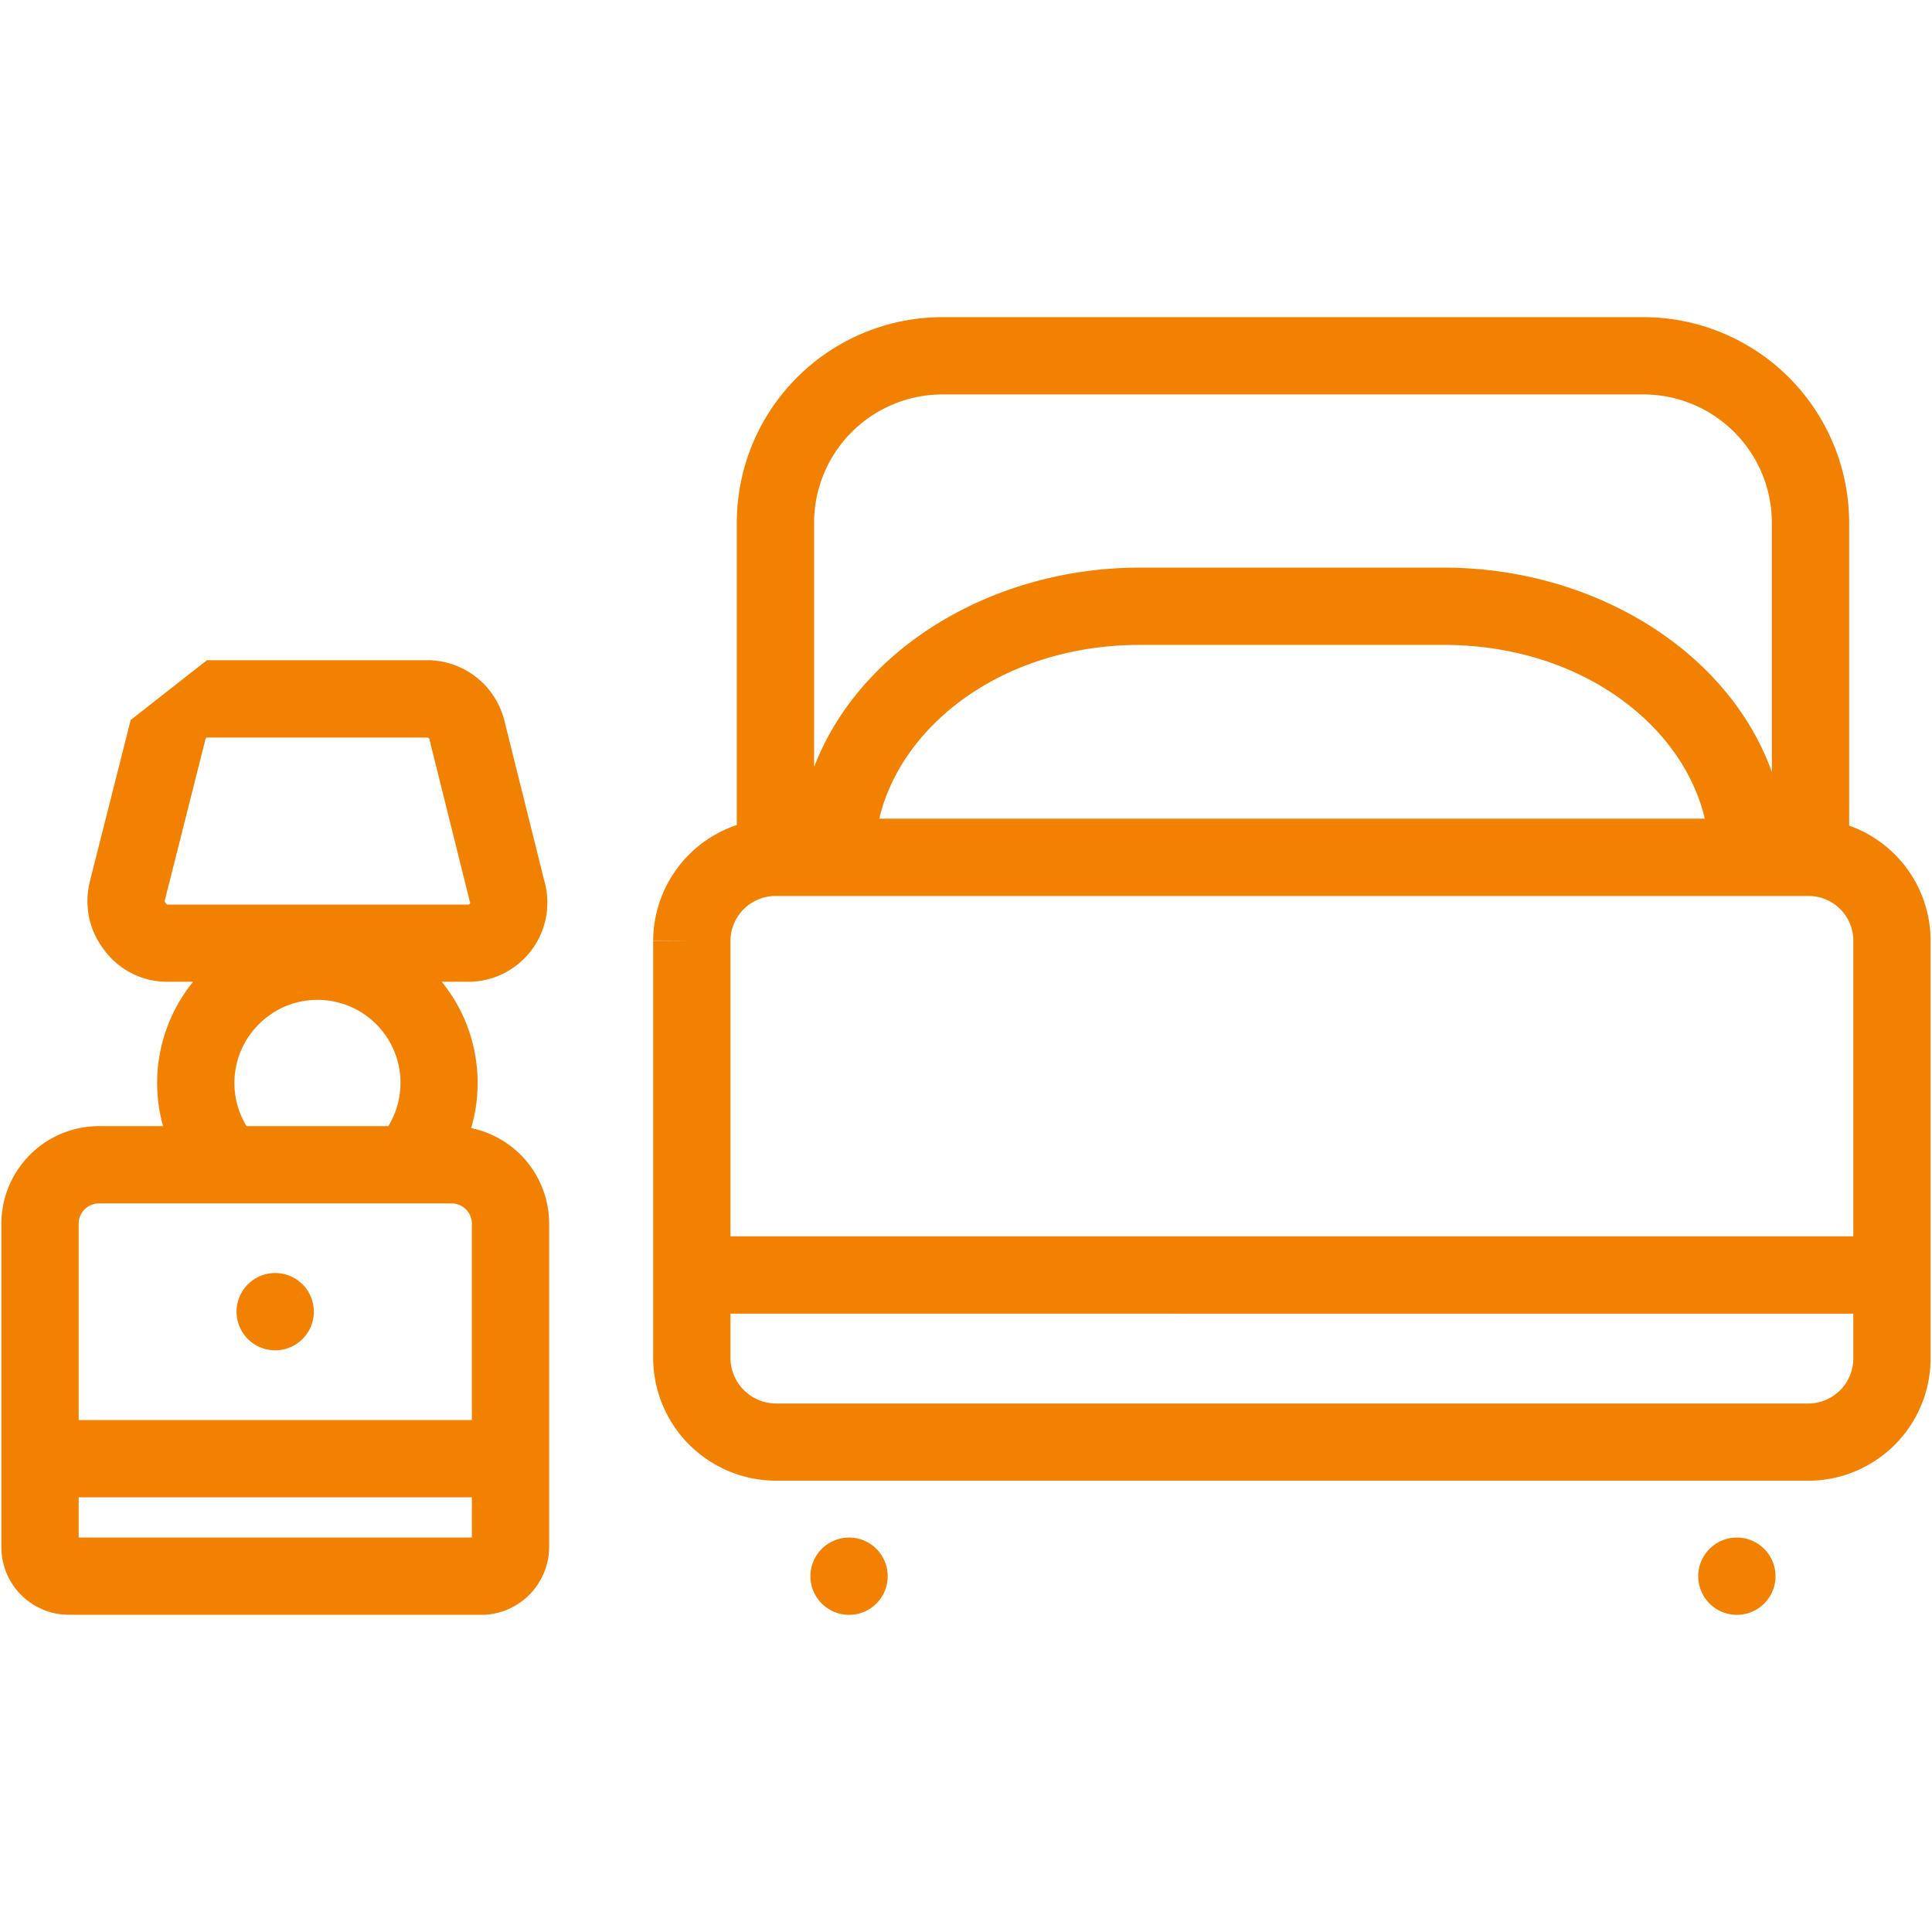 <svg width="25" height="25" viewBox="0 0 25 25" fill="none"><g yggColor="bedroom_guest"><path yggColor="backgroundWarningDefault" fill-rule="evenodd" clip-rule="evenodd" d="M10.314 4.884c.5-.5 1.177-.78 1.883-.78h9.068a2.663 2.663 0 0 1 2.663 2.663v3.917a1.58 1.58 0 0 1 1.054 1.488v5.404a1.586 1.586 0 0 1-1.536 1.584H10.034a1.592 1.592 0 0 1-1.582-1.581v-5.407h.5l-.5-.003a1.585 1.585 0 0 1 1.082-1.493V6.767c0-.706.28-1.384.78-1.883Zm13.668 11.114H9.452v-3.824a.585.585 0 0 1 .565-.58h13.387a.579.579 0 0 1 .578.578v3.825Zm-14.53 1v.576a.592.592 0 0 0 .586.587h13.384a.585.585 0 0 0 .56-.585v-.577H9.452Zm2.745-11.894a1.663 1.663 0 0 0-1.663 1.663v3.16c.589-1.54 2.313-2.582 4.216-2.582h3.931c1.934 0 3.681 1.07 4.247 2.646V6.767a1.663 1.663 0 0 0-1.663-1.663h-9.068Zm2.553 3.241c-1.753 0-3.083 1.023-3.372 2.248H22.06c-.289-1.224-1.62-2.248-3.379-2.248H14.75ZM3.561 17.473a.5.5 0 1 0 0-1 .5.5 0 0 0 0 1Zm3.545 2.554v-4.192a1.263 1.263 0 0 0-1.009-1.237 2.086 2.086 0 0 0-.093-1.424 2.077 2.077 0 0 0-.288-.47h.334a1.024 1.024 0 0 0 .995-1.299l-.52-2.087-.002-.006a1.029 1.029 0 0 0-.99-.769H2.678l-.987.774-.53 2.095v.004a1.028 1.028 0 0 0 .186.875 1.01 1.01 0 0 0 .802.413h.35a2.074 2.074 0 0 0-.389 1.868h-.84a1.264 1.264 0 0 0-1.252 1.263v4.185a.874.874 0 0 0 .885.875h5.354c.015 0 .03 0 .044-.002a.882.882 0 0 0 .805-.866Zm-6.088-1.652v-2.54a.263.263 0 0 1 .26-.263h4.564a.263.263 0 0 1 .264.263v2.54H1.018Zm0 1h5.088v.52H1.018v-.52Zm1.663-9.832a.023.023 0 0 0-.013.005.024.024 0 0 0-.008.013l-.528 2.093a.03.03 0 0 0 .006.024.413.413 0 0 1 .017.023l.003.002.003.002h3.9a.023.023 0 0 0 .018-.01.022.022 0 0 0 .004-.009v-.01a.463.463 0 0 1-.006-.02l-.521-2.092a.029.029 0 0 0-.027-.02H2.68Zm.84 3.57a1.074 1.074 0 0 1 1.504 1.459H3.19a1.073 1.073 0 0 1 .332-1.458Zm7.966 7.283a.5.5 0 1 1-1 0 .5.5 0 0 1 1 0Zm11.488 0a.5.5 0 1 1-1 0 .5.5 0 0 1 1 0Z" fill="#F28102"/></g></svg>